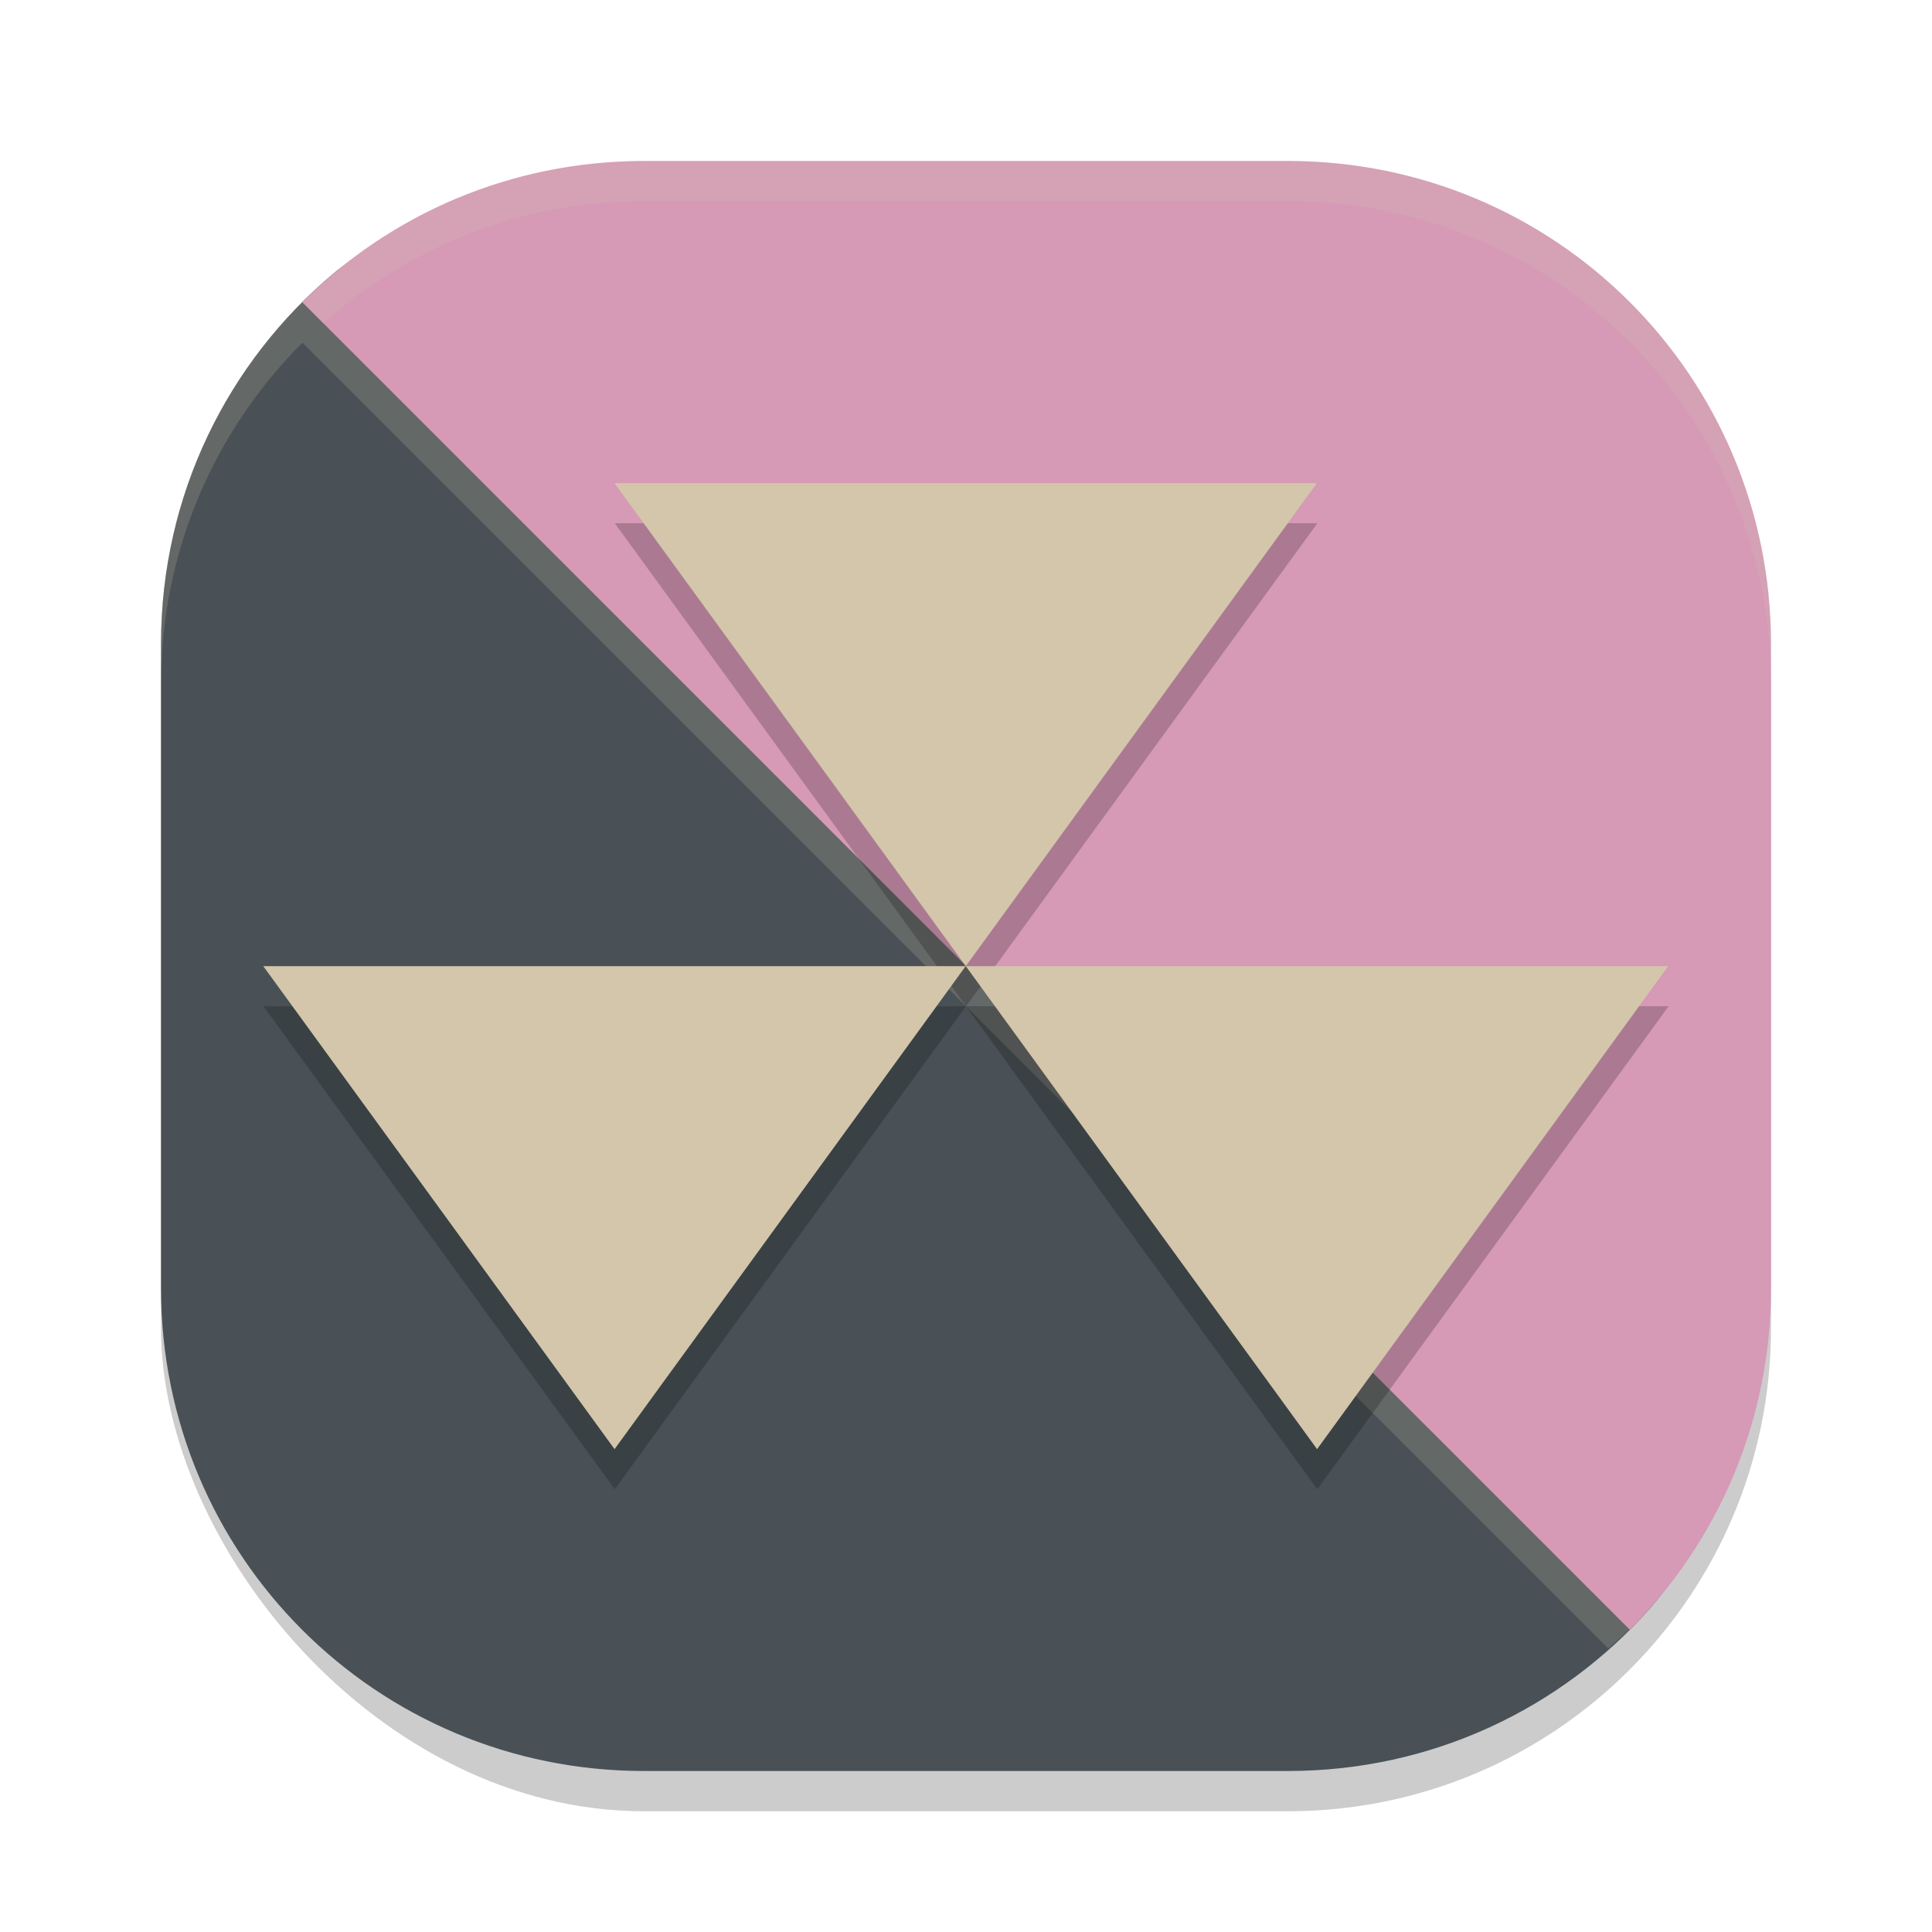 <svg xmlns="http://www.w3.org/2000/svg" width="24" height="24" version="1">
 <rect style="opacity:0.2" width="20" height="20" x="2" y="2.5" rx="6" ry="6"/>
 <path style="fill:#495156" d="m 7.938,3.176 7.567,-0.062 c 3.324,-0.027 4.494,2.383 4.824,5.691 l 0.743,7.443 c 0.152,1.525 0.359,2.68 -0.58,3.738 C 19.394,21.223 17.791,22 16,22 H 8 C 4.676,22 2,19.324 2,16 V 8 C 2,6.146 2.833,4.493 4.146,3.394 5.187,2.523 6.469,3.188 7.938,3.176 Z"/>
 <path style="opacity:0.2;fill:#d3c6aa" d="m 4.168,3.378 c -0.007,0.006 -0.014,0.01 -0.021,0.016 C 4.089,3.441 4.038,3.496 3.982,3.546 4.044,3.49 4.104,3.431 4.168,3.378 Z M 3.757,3.757 C 2.672,4.841 2,6.338 2,8 V 8.5 C 2,6.838 2.672,5.341 3.757,4.257 L 19.979,20.479 c 0.088,-0.078 0.178,-0.155 0.262,-0.238 L 4.016,4.016 Z m 16.782,16.166 c -0.058,0.067 -0.117,0.132 -0.178,0.196 0.043,-0.045 0.09,-0.086 0.131,-0.133 0.018,-0.021 0.029,-0.043 0.047,-0.063 z"/>
 <path style="fill:#d699b6" d="M 8,2 C 6.338,2 4.838,2.669 3.754,3.754 L 20.246,20.246 C 21.331,19.162 22,17.662 22,16 V 8 C 22,4.676 19.324,2 16,2 Z"/>
 <path style="opacity:0.2;fill:#d3c6aa" d="M 8 2 C 5.299 2 3.027 3.768 2.27 6.213 C 2.562 5.274 3.08 4.436 3.758 3.758 L 4.016 4.016 C 5.074 3.075 6.466 2.5 8 2.5 L 16 2.5 C 19.324 2.5 22 5.176 22 8.5 L 22 8 C 22 4.676 19.324 2 16 2 L 8 2 z M 2.27 6.213 C 2.153 6.589 2.072 6.98 2.031 7.385 C 2.072 6.981 2.153 6.589 2.27 6.213 z"/>
 <path style="opacity:0.2" d="m 7.637,6.5 2.182,3 2.182,3 2.182,-3 2.182,-3 H 12 Z M 12,12.5 l 2.182,3 2.182,3 2.182,-3 2.182,-3 h -4.363 z m 0,0 H 7.637 3.273 l 2.182,3 2.182,3 2.182,-3 z"/>
 <path style="fill:#d3c6aa" transform="matrix(0.923,0,0,0.733,-6.88,-3.597)" d="m 15.724,13.095 4.727,0 4.727,-10e-7 -2.363,4.093 -2.363,4.093 -2.363,-4.093 z"/>
 <path style="fill:#d3c6aa" transform="matrix(0.923,0,0,0.733,-11.243,2.403)" d="m 15.724,13.095 4.727,0 4.727,-10e-7 -2.363,4.093 -2.363,4.093 -2.363,-4.093 z"/>
 <path style="fill:#d3c6aa" transform="matrix(0.923,0,0,0.733,-2.516,2.403)" d="m 15.724,13.095 4.727,0 4.727,-10e-7 -2.363,4.093 -2.363,4.093 -2.363,-4.093 z"/>
</svg>
